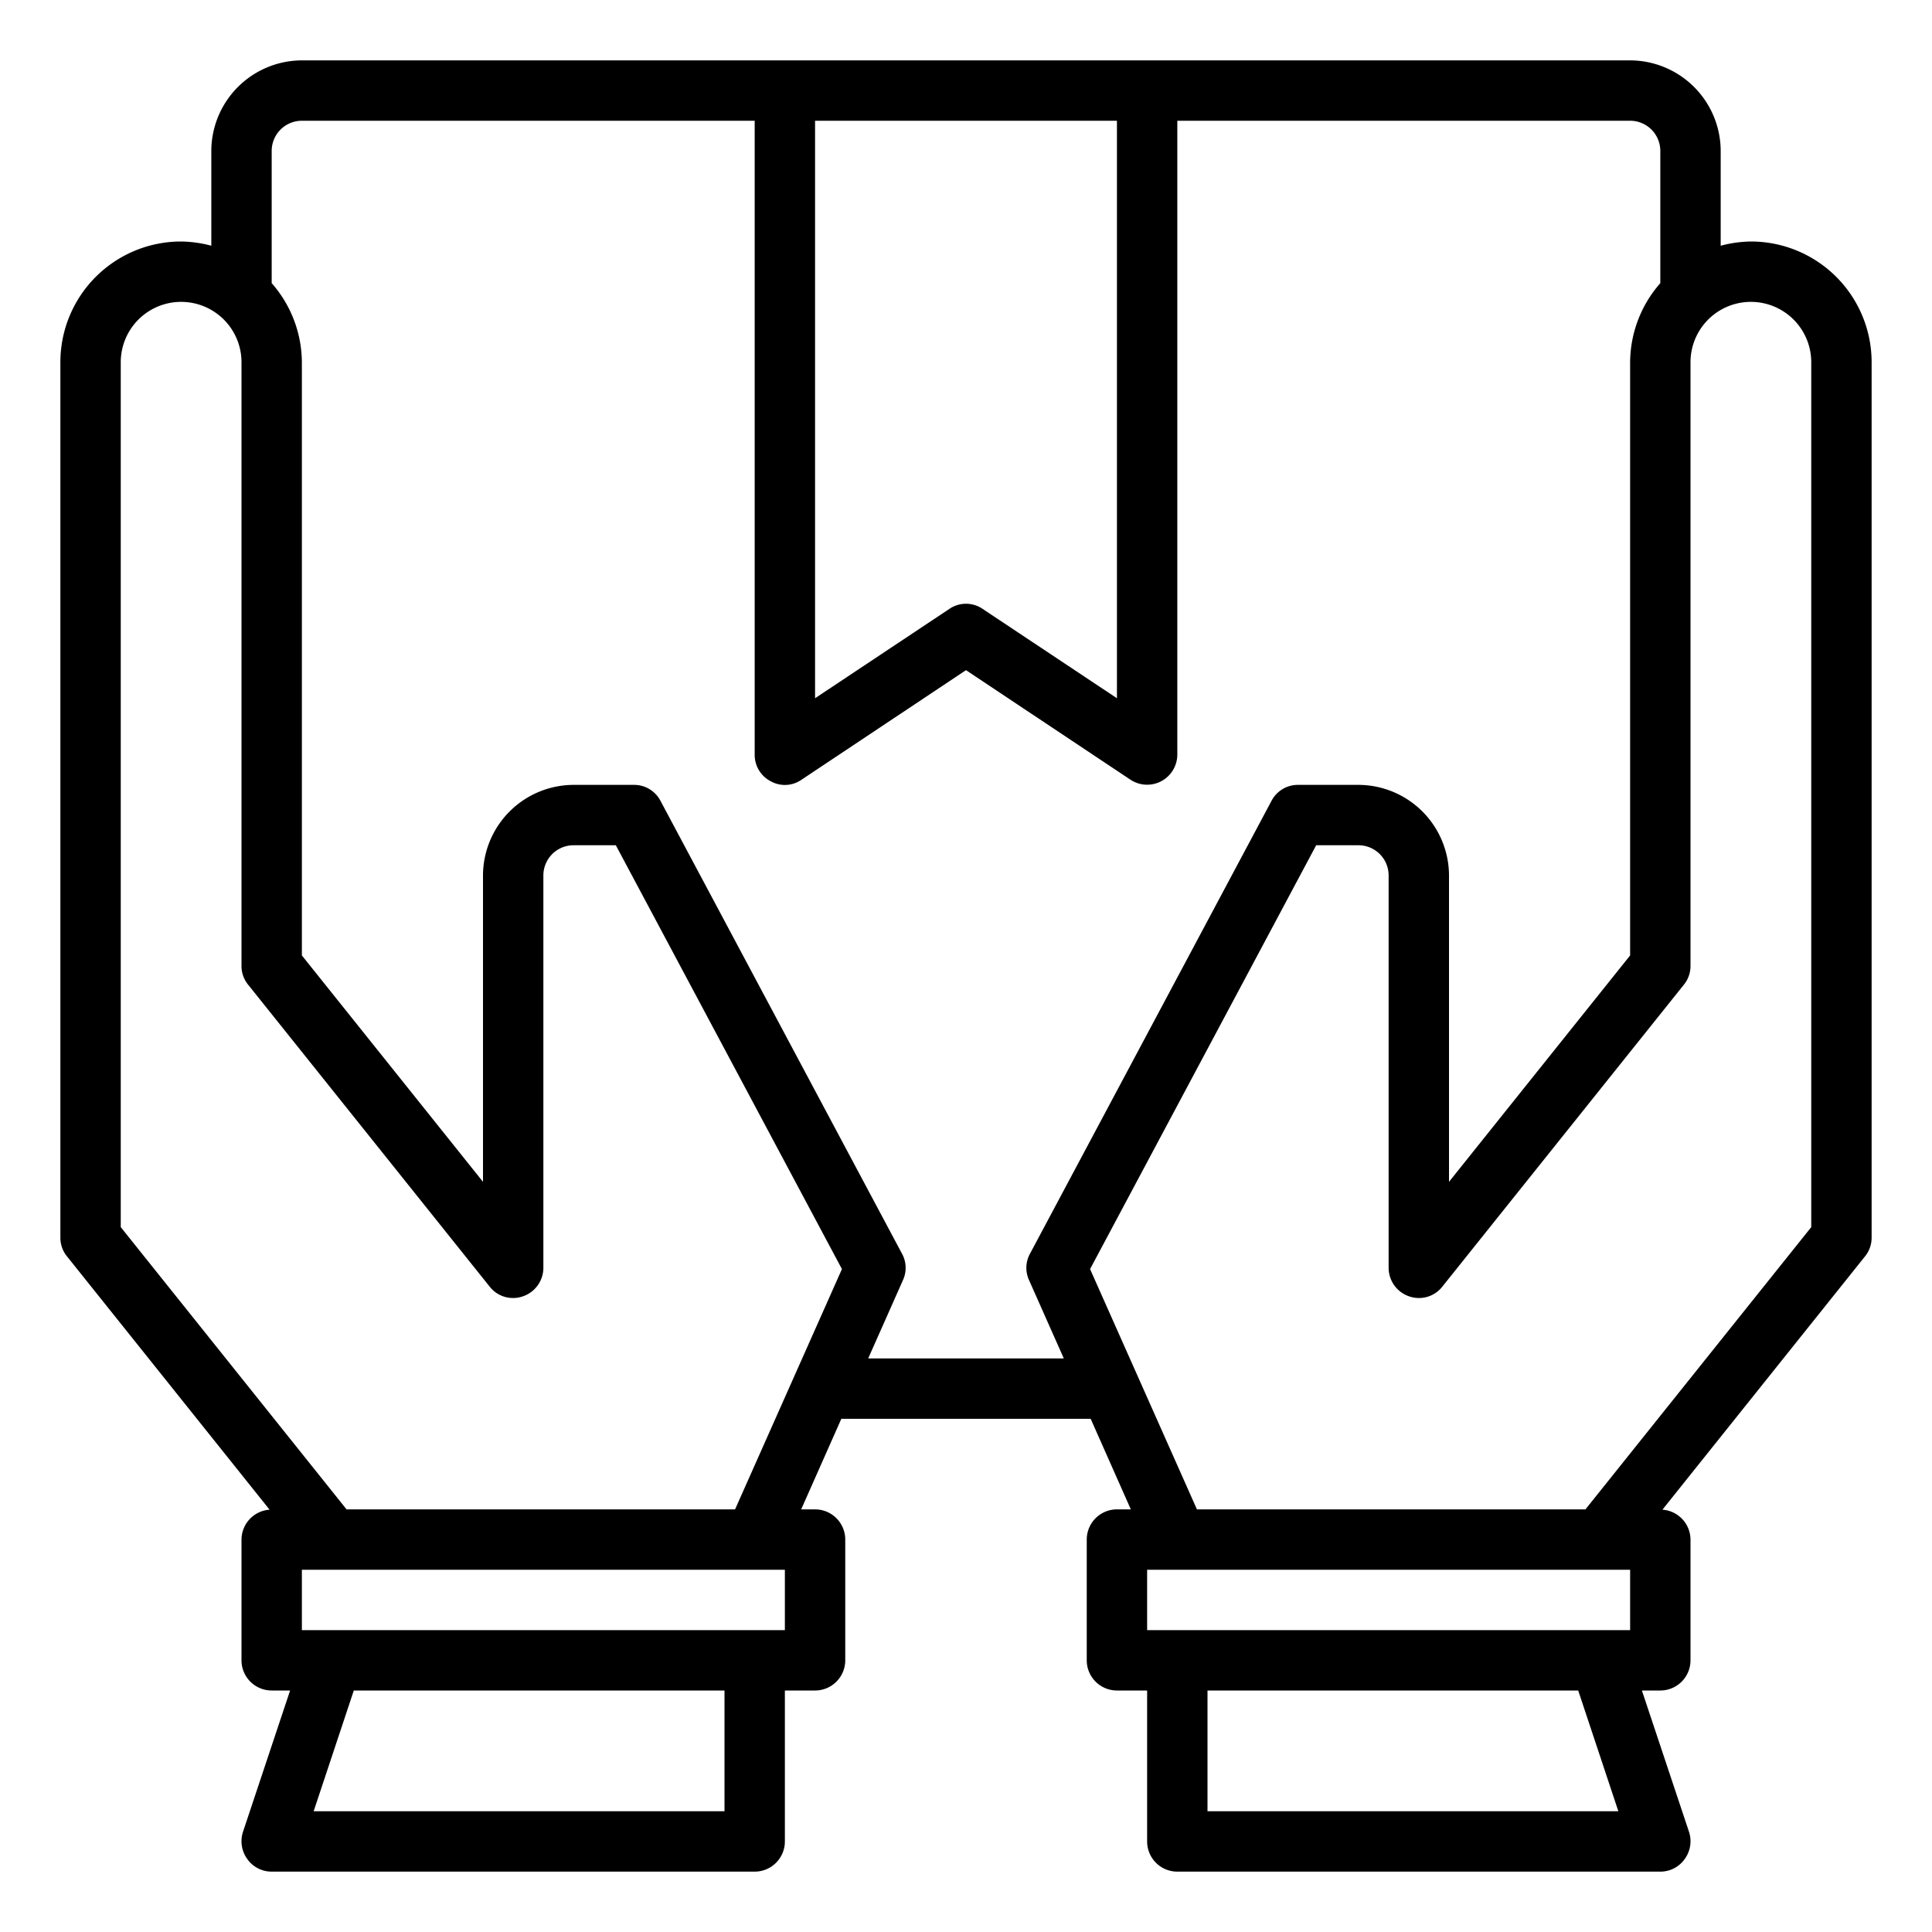 <?xml version="1.0"?>
<svg xmlns="http://www.w3.org/2000/svg" viewBox="0 0 64 64" width="512" height="512"><g id="logistic"><path d="M58,8a4.091,4.091,0,0,0-1,.14V5a3.009,3.009,0,0,0-3-3H10A3.009,3.009,0,0,0,7,5V8.14A4.091,4.091,0,0,0,6,8a4,4,0,0,0-4,4V41a.977.977,0,0,0,.22.62l6.71,8.39A1,1,0,0,0,8,51v4a1,1,0,0,0,1,1h.61L8.05,60.68a1,1,0,0,0,.14.9A.983.983,0,0,0,9,62H25a1,1,0,0,0,1-1V56h1a1,1,0,0,0,1-1V51a1,1,0,0,0-1-1h-.46l1.33-3h8.26l1.33,3H37a1,1,0,0,0-1,1v4a1,1,0,0,0,1,1h1v5a1,1,0,0,0,1,1H55a.983.983,0,0,0,.81-.42,1,1,0,0,0,.14-.9L54.39,56H55a1,1,0,0,0,1-1V51a1,1,0,0,0-.93-.99l6.71-8.39A.977.977,0,0,0,62,41V12A4,4,0,0,0,58,8ZM27,4H37V23.13l-4.45-2.96a.975.975,0,0,0-1.1,0L27,23.13ZM24,60H10.39l1.33-4H24Zm2-6H10V52H26Zm-1.65-4H11.48L4,40.65V12a2,2,0,0,1,4,0V32a.977.977,0,0,0,.22.62l8,10a.983.983,0,0,0,1.11.32A1,1,0,0,0,18,42V29a1,1,0,0,1,1-1h1.4l7.49,14.04Zm4.41-5,1.15-2.59a.974.974,0,0,0-.03-.88l-8-15A.984.984,0,0,0,21,26H19a3.009,3.009,0,0,0-3,3V39.15l-6-7.5V12A4,4,0,0,0,9,9.38V5a1,1,0,0,1,1-1H25V25a.984.984,0,0,0,.53.88.963.963,0,0,0,1.02-.05L32,22.2l5.45,3.63A1,1,0,0,0,39,25V4H54a1,1,0,0,1,1,1V9.38A4,4,0,0,0,54,12V31.65l-6,7.5V29a3.009,3.009,0,0,0-3-3H43a.984.984,0,0,0-.88.53l-8,15a.974.974,0,0,0-.03.88L35.24,45ZM40,60V56H52.28l1.33,4Zm14-6H38V52H54Zm6-13.35L52.52,50H39.65l-3.54-7.96L43.6,28H45a1,1,0,0,1,1,1V42a1,1,0,0,0,.67.94.983.983,0,0,0,1.11-.32l8-10A.977.977,0,0,0,56,32V12a2,2,0,0,1,4,0Z"/></g></svg>
